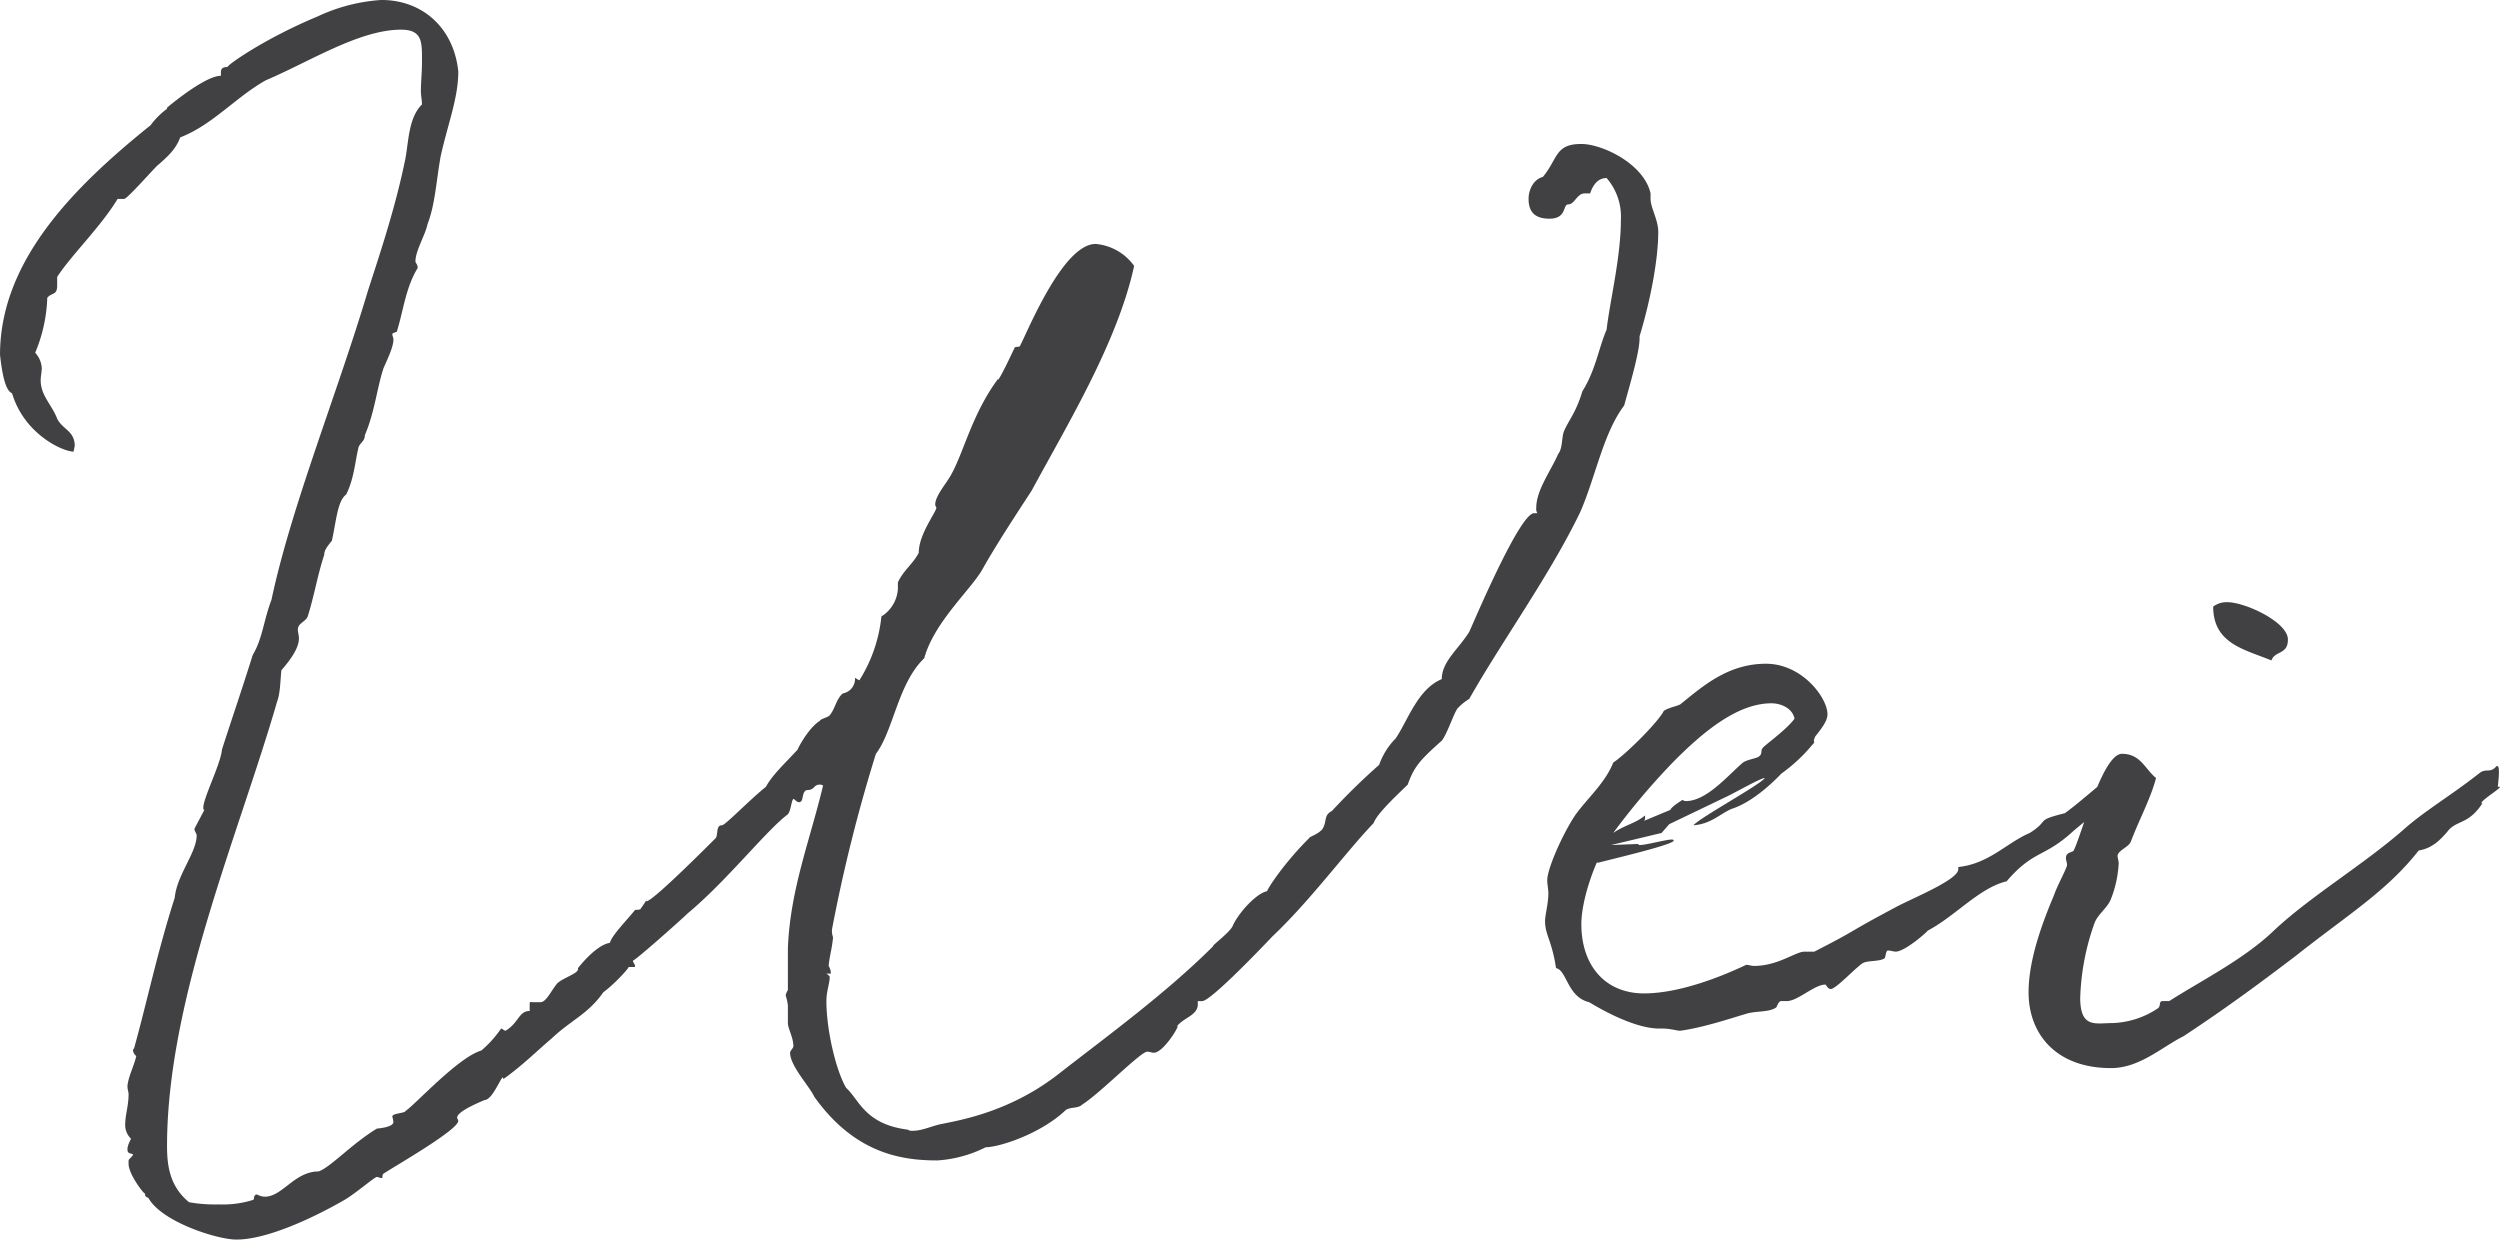 <svg xmlns="http://www.w3.org/2000/svg" width="509.765" height="252.754" viewBox="0 0 509.765 252.754">
  <path id="sign" d="M12.38,9.215C8.571,6.078,7.9,2.045,7.9-2.212c0-29.8,14.565-63.413,22.407-90.525.672-1.793.672-4.033.9-6.5,1.344-1.569,3.585-4.257,3.585-6.5,0-.672-.224-1.344-.224-1.793,0-1.344,1.569-1.569,2.017-2.689,1.344-4.257,2.017-8.515,3.361-12.548,0-1.12.9-2.017,1.569-2.913.9-4.033,1.12-8.067,2.913-9.411,1.569-3.137,1.793-6.5,2.465-9.411.224-1.12,1.344-1.344,1.344-2.689,2.017-4.706,2.465-9.635,3.809-13.668.672-1.569,2.017-4.257,2.017-5.826,0-.448-.224-.672-.224-1.12,0-.224.9-.448.9-.448,1.344-4.257,1.793-8.963,4.257-13v-.224c0-.448-.448-.9-.448-1.12,0-2.241,2.017-5.378,2.465-7.618,1.569-4.033,1.793-8.963,2.689-13.892,1.569-6.946,3.585-11.876,3.585-17.254-.9-8.739-7.17-14.565-15.685-14.565a35.962,35.962,0,0,0-13,3.361c-10.755,4.481-18.374,9.859-18.374,10.307-1.12,0-1.344.448-1.344,1.12v.672c-3.361,0-10.98,6.5-10.98,6.5v.224a15.845,15.845,0,0,0-3.361,3.361c-15.909,12.772-30.7,27.785-30.7,46.831.672,6.05,1.569,7.394,2.465,7.843,2.465,8.291,10.307,11.876,12.548,11.876a9.7,9.7,0,0,1,.224-1.12c0-3.137-2.465-3.361-3.585-5.6-1.12-2.913-3.361-4.706-3.361-7.843,0-.672.224-1.793.224-2.465a5.032,5.032,0,0,0-1.344-3.137,31.386,31.386,0,0,0,2.465-11.2c.9-1.12,2.017-.448,2.017-2.465v-1.793c2.913-4.481,8.963-10.307,12.324-15.909H-.84c.672,0,6.5-6.722,6.946-6.946,1.793-1.568,3.585-3.137,4.481-5.6,6.5-2.465,11.428-8.291,17.478-11.652,8.963-3.809,19.046-10.307,27.561-10.307,4.481,0,4.257,2.689,4.257,6.722,0,2.017-.224,4.033-.224,5.826,0,.9.224,1.793.224,2.689-2.689,2.689-2.689,7.17-3.361,10.98-2.017,9.859-4.93,18.6-7.618,26.889C42.63-155.7,33.219-132.623,29.186-113.576c-1.569,4.033-1.793,7.843-3.809,11.2-2.465,7.843-4.257,13-6.274,19.27-.224,2.913-3.809,9.859-3.809,11.876,0,.224,0,.448.224.448L13.5-66.969v.224c0,.224.448.9.448,1.12,0,3.585-4.033,8.067-4.481,12.772-3.585,11.2-5.6,21.063-8.291,30.7a.694.694,0,0,0-.224.448,1.905,1.905,0,0,0,.672,1.12C1.177-18.57.056-16.553-.168-14.536c0,.9.224,1.12.224,1.793,0,2.241-.672,4.257-.672,5.826A3.9,3.9,0,0,0,.5-3.781c.224,0-.672,1.12-.672,2.241S.953-.868.953-.42C.5.252.056.476.056.7v.672c0,2.241,3.361,6.5,3.361,6.05,0,.448,0,.672.672.9,2.689,4.93,14.117,8.515,17.926,8.515,8.291,0,21.287-7.618,22.407-8.291,2.465-1.569,5.826-4.481,6.274-4.481.224,0,.672.224.9.224.448,0,0-.448.448-.9C55.178,1.373,67.278-5.573,67.278-7.366c0-.224-.224-.448-.224-.672,0-1.344,5.154-3.361,5.6-3.585,1.793,0,3.809-6.05,3.809-4.257,3.809-2.689,6.946-5.826,9.859-8.291,4.033-3.809,7.394-4.93,10.531-9.411,2.689-2.017,5.378-5.154,5.154-5.154h1.12a.219.219,0,0,0,.224-.224c0-.224-.448-.672-.448-1.12,0,.448,10.083-8.515,11.2-9.635,7.843-6.5,16.133-17.03,20.391-20.167.672-.9.672-2.689,1.12-3.137.224,0,.672.672,1.12.672,1.12,0,.448-2.017,1.569-2.465,1.793,0,1.344-1.12,2.689-1.12a.823.823,0,0,1,.672.224c-2.689,11.2-6.722,21.287-7.17,33.163v8.515a2.757,2.757,0,0,0-.448,1.12,9.232,9.232,0,0,1,.448,2.017v3.585c0,1.12,1.12,2.913,1.12,4.706,0,.448-.672.9-.672,1.344,0,2.689,4.033,6.946,4.93,8.963C148.168-.644,157.8.7,164.974.7a25.48,25.48,0,0,0,9.859-2.689c2.689,0,11.2-2.689,16.357-7.618,1.12-.672,2.465-.224,3.361-1.12,3.585-2.241,11.876-10.755,13.22-10.755.448,0,.9.224,1.344.224,2.017,0,5.6-6.05,4.706-5.378,1.344-1.793,4.257-2.241,4.257-4.481v-.672h.9c1.568,0,10.307-8.963,14.341-13.22,7.618-7.17,15.013-17.254,20.615-23.079.672-2.017,5.378-6.274,6.946-7.843,1.344-3.809,2.689-5.154,6.946-8.963,1.12-1.344,2.689-6.274,3.361-6.722a10.8,10.8,0,0,1,2.241-1.793c6.722-11.876,16.357-25.1,22.631-38.092,3.137-7.17,4.706-16.133,8.963-21.735.9-3.361,3.137-10.755,3.137-13.668v-.448c2.241-7.394,3.809-15.685,3.809-21.287,0-2.465-1.569-4.93-1.569-6.722v-1.12c-1.344-6.05-9.859-10.083-14.117-10.083-5.378,0-4.706,2.913-7.843,6.722-1.793.448-2.913,2.465-2.913,4.481,0,2.913,1.569,4.033,4.257,4.033,3.585,0,2.689-2.913,3.809-2.913,1.344,0,1.793-2.241,3.361-2.241h1.12c.672-2.017,1.793-3.137,3.361-3.137a11.986,11.986,0,0,1,2.913,8.515c0,7.618-2.241,16.581-2.913,22.407-1.569,3.585-2.241,8.291-4.93,12.548-1.344,4.481-2.913,6.05-3.809,8.291-.448,1.344-.224,3.361-1.12,4.481-1.569,3.585-4.481,7.394-4.481,10.98a1.679,1.679,0,0,0,.224,1.12h-.672c-2.913,0-12.1,21.735-13.22,24.2-2.241,3.585-5.6,6.05-5.6,9.635-4.93,2.017-6.946,8.515-9.411,12.1a14.637,14.637,0,0,0-3.361,5.378,134.266,134.266,0,0,0-9.635,9.411c-1.793.9-.9,2.241-2.017,3.809-1.12,1.12-2.465,1.344-2.689,1.793C236-60.247,232.644-55.318,232.2-54.2c-2.241.448-5.826,4.481-6.946,6.946-.448,1.344-4.481,4.257-4.033,4.257-9.635,9.635-21.959,18.6-31.146,25.768-9.859,7.843-19.942,9.635-24.424,10.531-2.017.448-3.809,1.344-5.6,1.344a1.679,1.679,0,0,1-1.12-.224c-8.739-1.12-9.859-6.05-12.548-8.515-2.017-3.361-4.033-11.652-4.033-17.7,0-2.017.672-3.585.672-4.93,0-.224-.672-.672-.672-.672h.9v-.224a2.84,2.84,0,0,0-.448-1.344c.224-2.241.672-3.361.9-5.826a4.558,4.558,0,0,1-.224-1.12v-.448a321.336,321.336,0,0,1,8.963-35.852c3.585-4.706,4.481-14.341,9.859-19.494,2.017-7.394,9.635-14.117,11.876-18.15,3.361-6.05,9.859-15.685,10.083-16.133,7.394-13.668,17.478-30.25,20.839-45.711a10.776,10.776,0,0,0-7.843-4.481c-6.722,0-13.893,17.926-15.461,20.839,0,.224-1.12,0-1.12.448-.448.9-3.361,7.17-3.361,6.274-5.154,6.946-6.946,14.789-9.411,19.27-.9,1.793-3.361,4.481-3.361,6.274,0,.448.224.448.224.672,0,.9-3.585,5.378-3.585,9.187-1.12,2.241-3.137,3.585-4.257,6.05v1.344a7.127,7.127,0,0,1-3.361,5.6,30.09,30.09,0,0,1-4.481,13c-.224,0-.672-.448-.9-.448A3.008,3.008,0,0,1,145.7-94.53c-1.344,1.12-1.569,3.137-2.689,4.481-.448.448-1.793.672-2.017,1.12-2.465,1.569-4.706,6.05-4.481,5.826-2.689,2.913-5.154,5.154-6.5,7.618-3.361,2.689-8.291,7.843-8.963,7.843-1.344,0-.672,2.017-1.344,2.689-21.735,21.735-10.531,7.618-15.237,14.341,0,.224-1.12.224-1.12.224-2.017,2.465-4.706,5.154-5.154,6.722-2.913.448-6.5,5.154-6.5,5.154v.224c0,.9-3.137,1.793-4.257,2.913-1.12,1.344-2.241,3.809-3.361,3.809H82.515c-.448,0-.672-.224-.672.448v1.344c-2.241,0-2.241,2.465-4.93,4.033-.224,0-.672-.448-.9-.448a22.426,22.426,0,0,1-4.033,4.481C67.278-20.362,58.315-10.5,56.523-9.383c0,.448-2.689.448-2.689,1.12a9.7,9.7,0,0,1,.224,1.12C54.058-6.022,50.7-5.8,50.7-5.8c-5.154,3.137-9.411,7.843-11.876,8.739-4.93,0-7.394,5.154-10.98,5.154a3.239,3.239,0,0,1-1.569-.448c-.9,0-.448,1.12-.9,1.12a20.375,20.375,0,0,1-6.946.9A29.619,29.619,0,0,1,12.38,9.215Zm393.7-88.06c-.224-.672-7.17,5.826-11.2,8.739-6.274,1.569-2.913,1.344-7.17,4.033-4.706,2.017-8.291,6.274-14.565,6.946v.448c0,2.017-8.067,5.378-12.1,7.394-11.428,6.05-7.618,4.481-17.254,9.411h-2.017c-1.793,0-5.378,2.913-10.307,2.913-.448,0-1.12-.224-1.568-.224-4.706,2.241-13.444,5.826-20.839,5.826-7.843,0-12.772-5.6-12.772-14.117,0-3.137,1.12-7.843,3.137-12.548h.448c-.448,0,15.237-3.585,15.237-4.481,0-.224-.224-.224-.448-.224-1.12,0-5.154,1.12-6.5,1.12-.224,0-.224,0-.224-.224l-5.6.224,10.307-2.465,1.569-1.793,11.2-5.378c2.017-.9,7.394-4.033,8.291-4.033-.9,1.344-13.22,8.067-14.565,9.635,3.585-.224,5.6-2.465,7.843-3.361,4.93-1.569,9.859-6.946,10.083-7.17A33.254,33.254,0,0,0,343.336-84c.224-.224.448-.448.448-.672-.224,0,0-.672.224-1.12,2.017-2.465,2.465-3.585,2.465-4.481,0-3.361-5.154-10.307-12.548-10.307-7.843,0-13,4.706-17.478,8.291-.9.448-2.465.672-3.361,1.344-1.12,2.241-7.618,8.739-10.307,10.531-1.568,4.033-5.154,7.17-7.618,10.531-2.465,3.585-5.826,10.98-5.826,13.444,0,.9.224,1.793.224,2.689,0,2.017-.672,4.481-.672,5.6,0,2.913,1.344,3.809,2.241,9.635,2.241.448,2.241,5.826,6.722,6.946-.224-.224,8.291,5.378,14.341,5.378h.672c1.569,0,2.913.448,3.585.448,4.93-.672,10.755-2.689,13.893-3.585,2.017-.448,4.257-.224,5.6-1.12.224,0,.448-1.344,1.12-1.344h1.12c2.241,0,5.6-3.361,7.843-3.361.224,0,.448.9,1.12.9,1.12,0,5.6-4.93,6.722-5.378s3.361-.224,4.257-.9c.224-.224.224-1.569.672-1.569.672,0,1.12.224,1.569.224,2.017,0,6.946-4.481,6.5-4.257,5.6-2.913,10.531-8.739,16.133-10.083,5.6-6.5,7.618-4.706,13.668-10.307,4.257-3.585,9.859-7.618,9.859-10.98A1.894,1.894,0,0,0,406.076-78.845Zm-90.749-2.017c5.826-5.826,12.772-11.652,19.718-11.652,1.793,0,4.257.9,4.706,3.137-1.793,2.465-6.722,5.826-6.5,6.05-.448.224,0,1.12-.672,1.569-.224.448-2.465.672-3.361,1.344-3.137,2.689-7.394,7.843-11.652,7.843-.448,0-.448-.224-.672-.224,0,0-2.241,1.344-2.465,2.017l-5.378,2.241a.823.823,0,0,0,.224-.672v-.448c-1.793,1.569-4.257,2.017-6.5,3.585A144.1,144.1,0,0,1,315.326-80.862ZM440.359-105.51c0-3.585-8.739-7.618-12.324-7.618a4.5,4.5,0,0,0-2.913.9c0,7.618,6.5,8.739,11.876,10.98C437.67-103.269,440.359-102.373,440.359-105.51ZM480.02-72.123H479.8c0-.672,3.809-2.913,3.809-3.361h-.448c0-.224.224-1.793.224-2.913,0-.672,0-1.344-.448-1.344-1.344,1.568-2.017.448-3.361,1.344-6.274,4.93-11.428,7.843-15.909,11.876-8.291,7.17-18.822,13.444-26.216,20.391C431.4-40.3,422.433-35.823,416.159-31.79h-1.344c-.9,0-.224,1.12-1.12,1.569a17.554,17.554,0,0,1-9.187,2.913c-3.361,0-6.5,1.12-6.5-5.154A49.673,49.673,0,0,1,400.922-47.7c.672-1.793,2.689-3.137,3.361-4.93a23.081,23.081,0,0,0,1.569-7.17c0-.672-.224-1.12-.224-1.569,0-1.12,2.241-1.793,2.689-2.913,1.793-4.706,4.033-8.739,5.154-13-2.241-1.793-3.137-4.93-6.946-4.93-4.033,0-8.291,16.805-9.859,19.718-.224.448-1.569.224-1.569,1.569,0,.448.224.9.224,1.344,0,.672-2.017,4.257-2.689,6.274-2.465,5.826-5.154,13.22-5.154,19.718,0,8.515,5.6,15.461,16.805,15.461,5.826,0,10.307-4.257,14.789-6.5,9.187-6.05,16.357-11.428,22.855-16.357,10.755-8.515,18.6-13.22,25.1-21.511,2.689-.448,4.257-2.017,5.826-3.809C474.642-68.762,477.107-67.642,480.02-72.123Z" transform="translate(26.16 235.92)" fill="#414143"/>
</svg>
